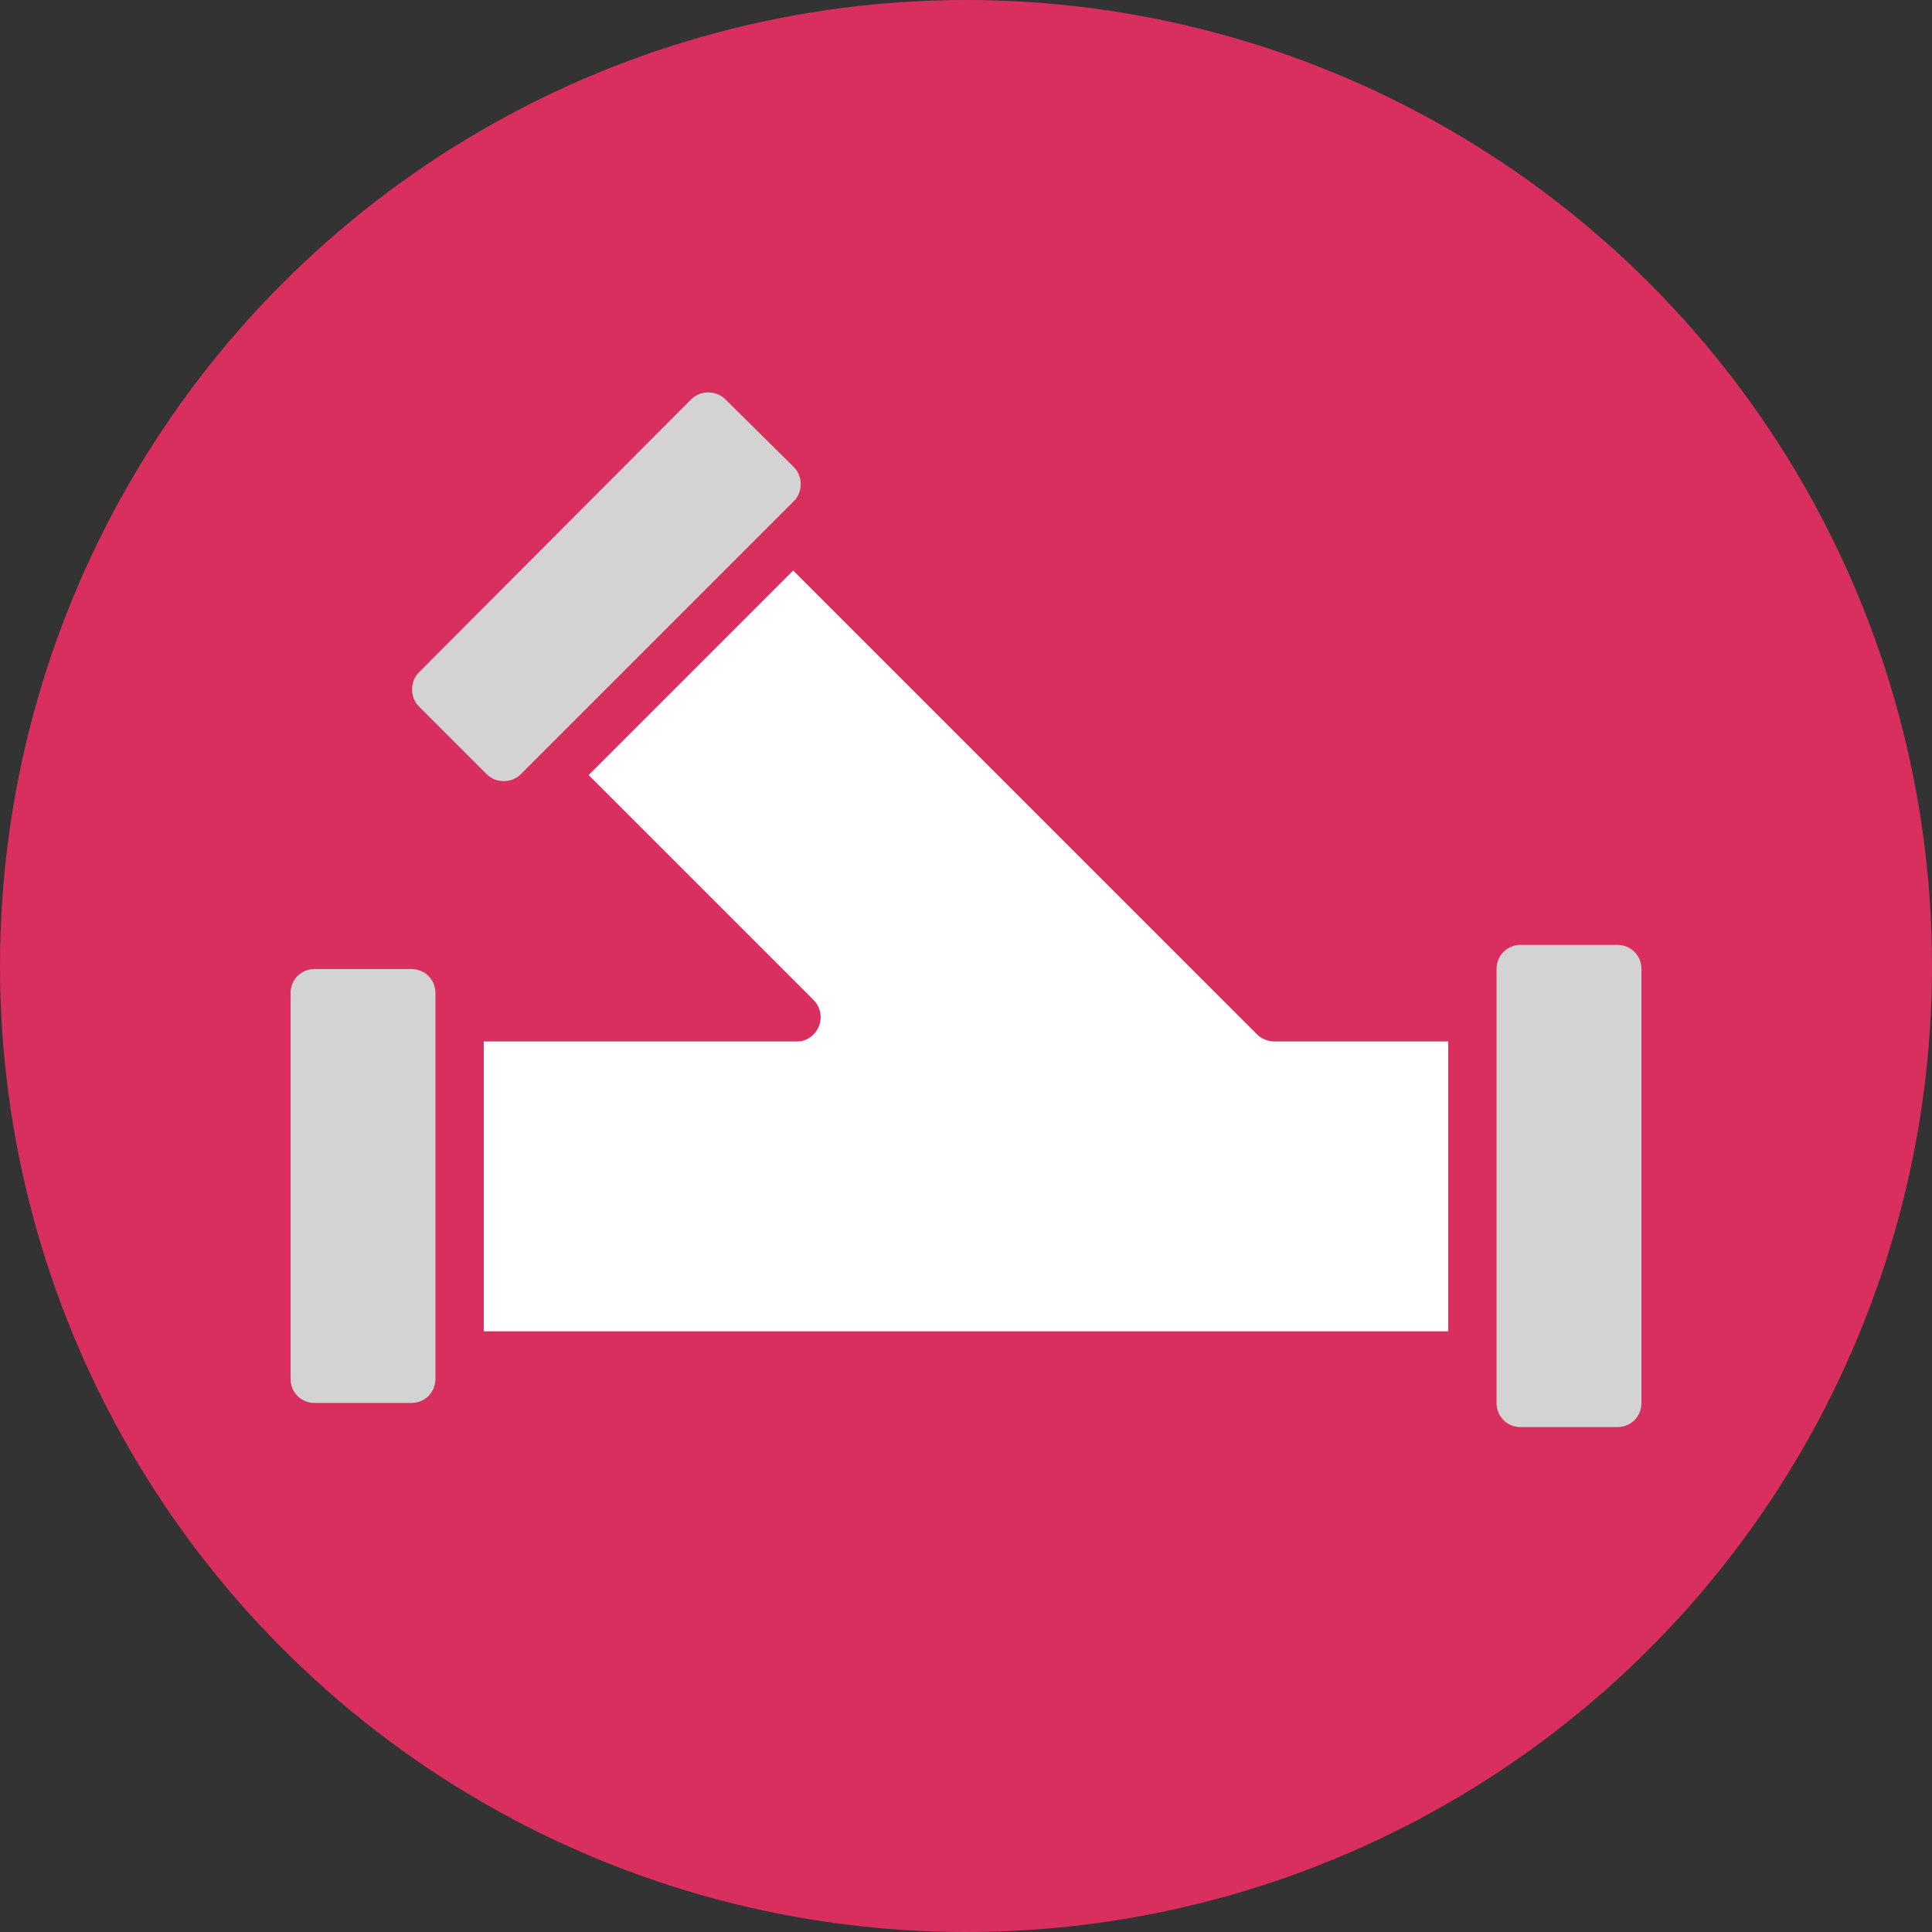 <?xml version="1.0" encoding="utf-8"?>
<!-- Generator: Adobe Illustrator 25.4.1, SVG Export Plug-In . SVG Version: 6.00 Build 0)  -->
<svg version="1.1" id="Layer_1" xmlns="http://www.w3.org/2000/svg" xmlns:xlink="http://www.w3.org/1999/xlink" x="0px" y="0px"
	 viewBox="0 0 256 256" style="enable-background:new 0 0 256 256;" xml:space="preserve">
<rect x="0" y="0" width="256" height="256" fill="#333333" stroke="none"/>
<style type="text/css">
	.st0{fill:#D92F5E;}
	.st1{fill:#D3D3D3;}
	.st2{fill:#FFFFFF;}
</style>
<circle class="st0" cx="128" cy="128" r="128"/>
<g>
	<path class="st1" d="M41.7,128.4h12.8c1.8,0,3.2,1.4,3.2,3.2v51.1c0,1.8-1.4,3.2-3.2,3.2H41.7c-1.8,0-3.2-1.4-3.2-3.2v-51.1
		C38.5,129.8,39.9,128.4,41.7,128.4z"/>
	<path class="st1" d="M96.1,52.9c-0.6-0.6-1.4-0.9-2.3-0.9c-0.8,0-1.6,0.3-2.2,0.9L55.5,89.1c-1.2,1.2-1.2,3.3,0,4.5l9,9
		c1.2,1.2,3.3,1.2,4.5,0l36.2-36.2c1.2-1.2,1.2-3.3,0-4.5L96.1,52.9z"/>
	<path class="st1" d="M201.5,125.2h12.8c1.8,0,3.2,1.4,3.2,3.2v57.5c0,1.8-1.4,3.2-3.2,3.2h-12.8c-1.8,0-3.2-1.4-3.2-3.2v-57.5
		C198.3,126.6,199.7,125.2,201.5,125.2z"/>
</g>
<path class="st2" d="M191.9,138h-23c-0.8,0-1.7-0.3-2.3-0.9l-61.5-61.5L78,102.7l29.8,29.8c0.9,0.9,1.2,2.3,0.7,3.5
	c-0.5,1.2-1.6,2-2.9,2H64.1v38.4h127.8V138z"/>
</svg>
